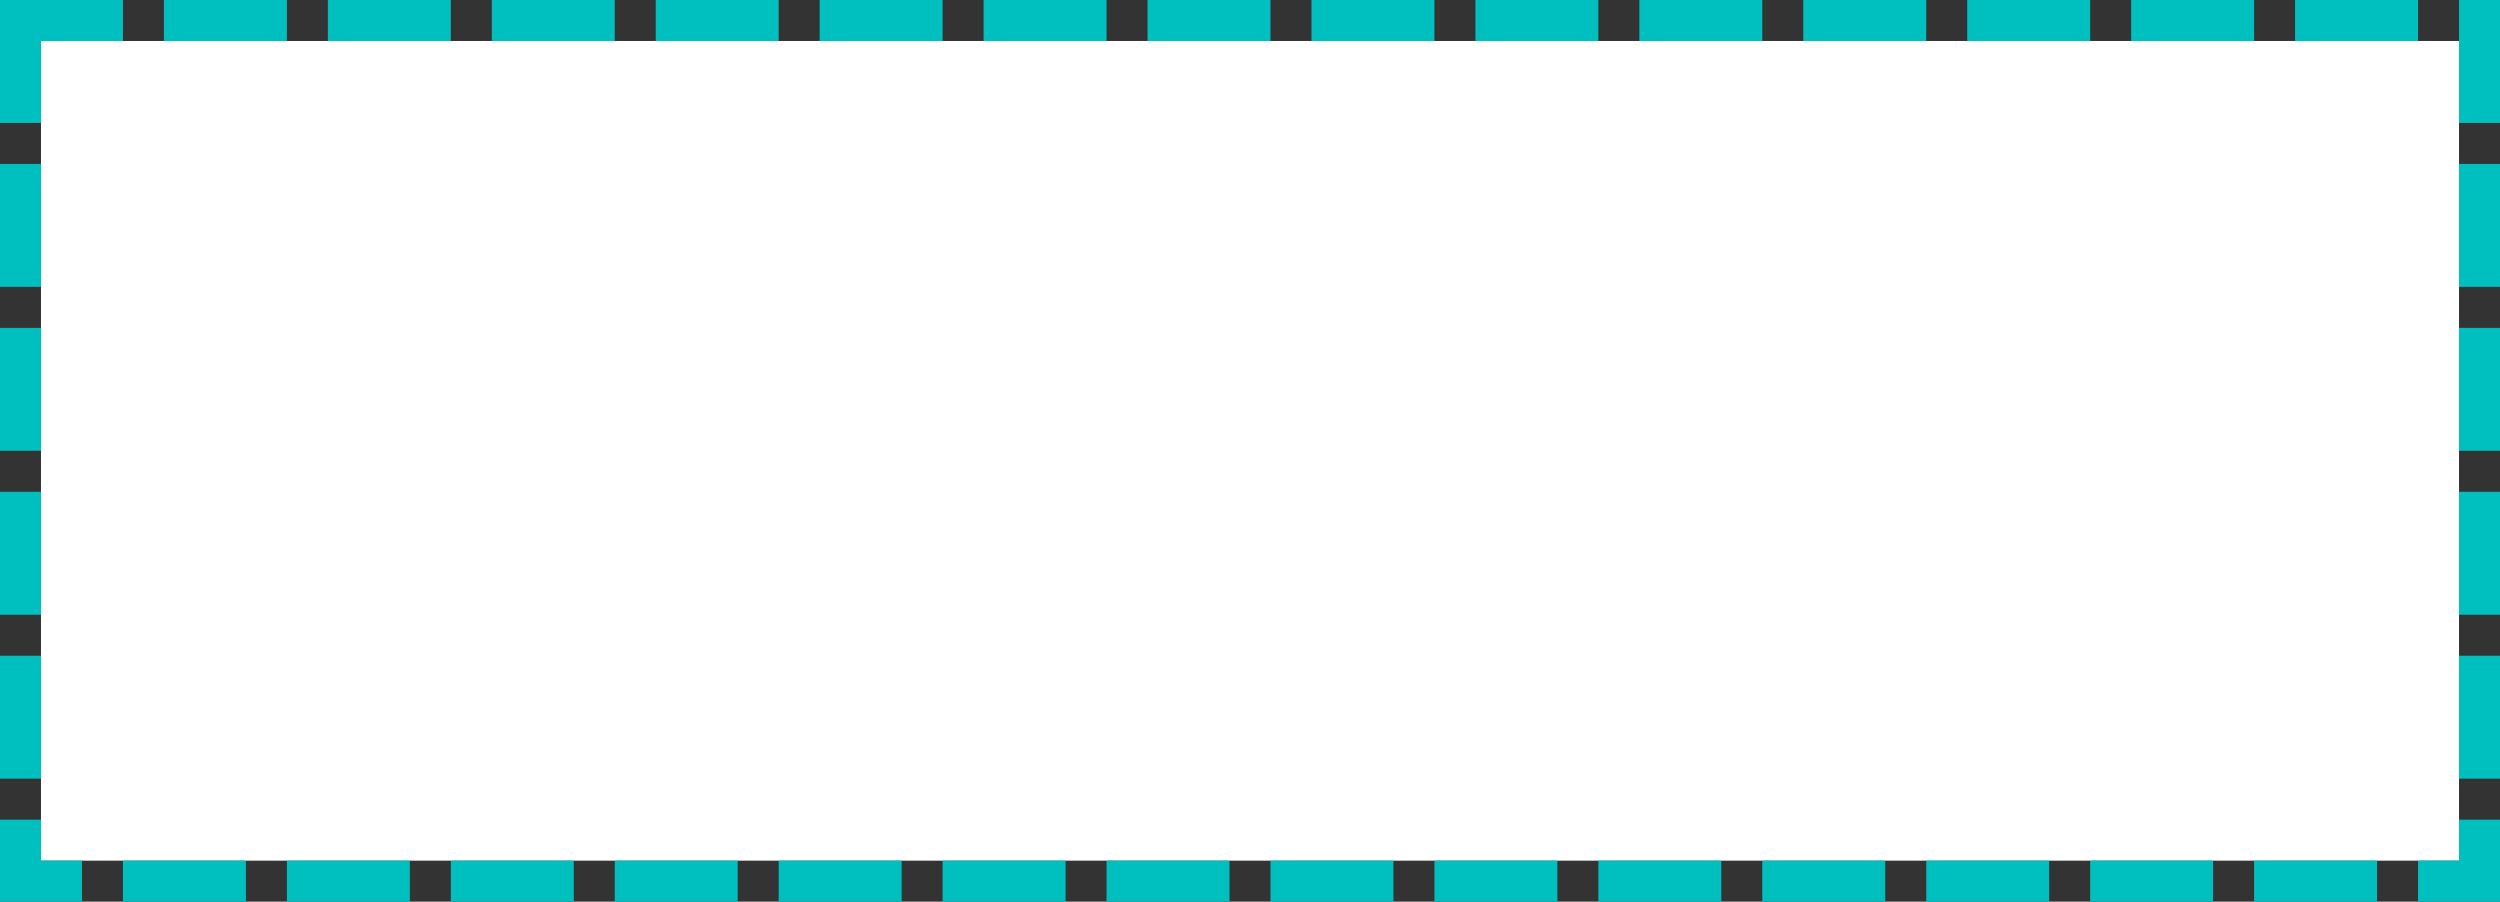 ﻿<?xml version="1.0" encoding="utf-8"?>
<svg version="1.1" xmlns:xlink="http://www.w3.org/1999/xlink" width="61px" height="22px" xmlns="http://www.w3.org/2000/svg">
  <rect width="100%" height="100%" fill="#333333" stroke="none"/>
  <g transform="matrix(1 0 0 1 -746 -251 )">
    <path d="M 747 252  L 806 252  L 806 272  L 747 272  L 747 252  Z " fill-rule="nonzero" fill="#ffffff" stroke="none" />
    <path d="M 746.5 251.5  L 806.5 251.5  L 806.5 272.5  L 746.5 272.5  L 746.5 251.5  Z " stroke-width="1" stroke-dasharray="3,1" stroke="#00bfbf" fill="none" stroke-dashoffset="0.5" />
  </g>
</svg>